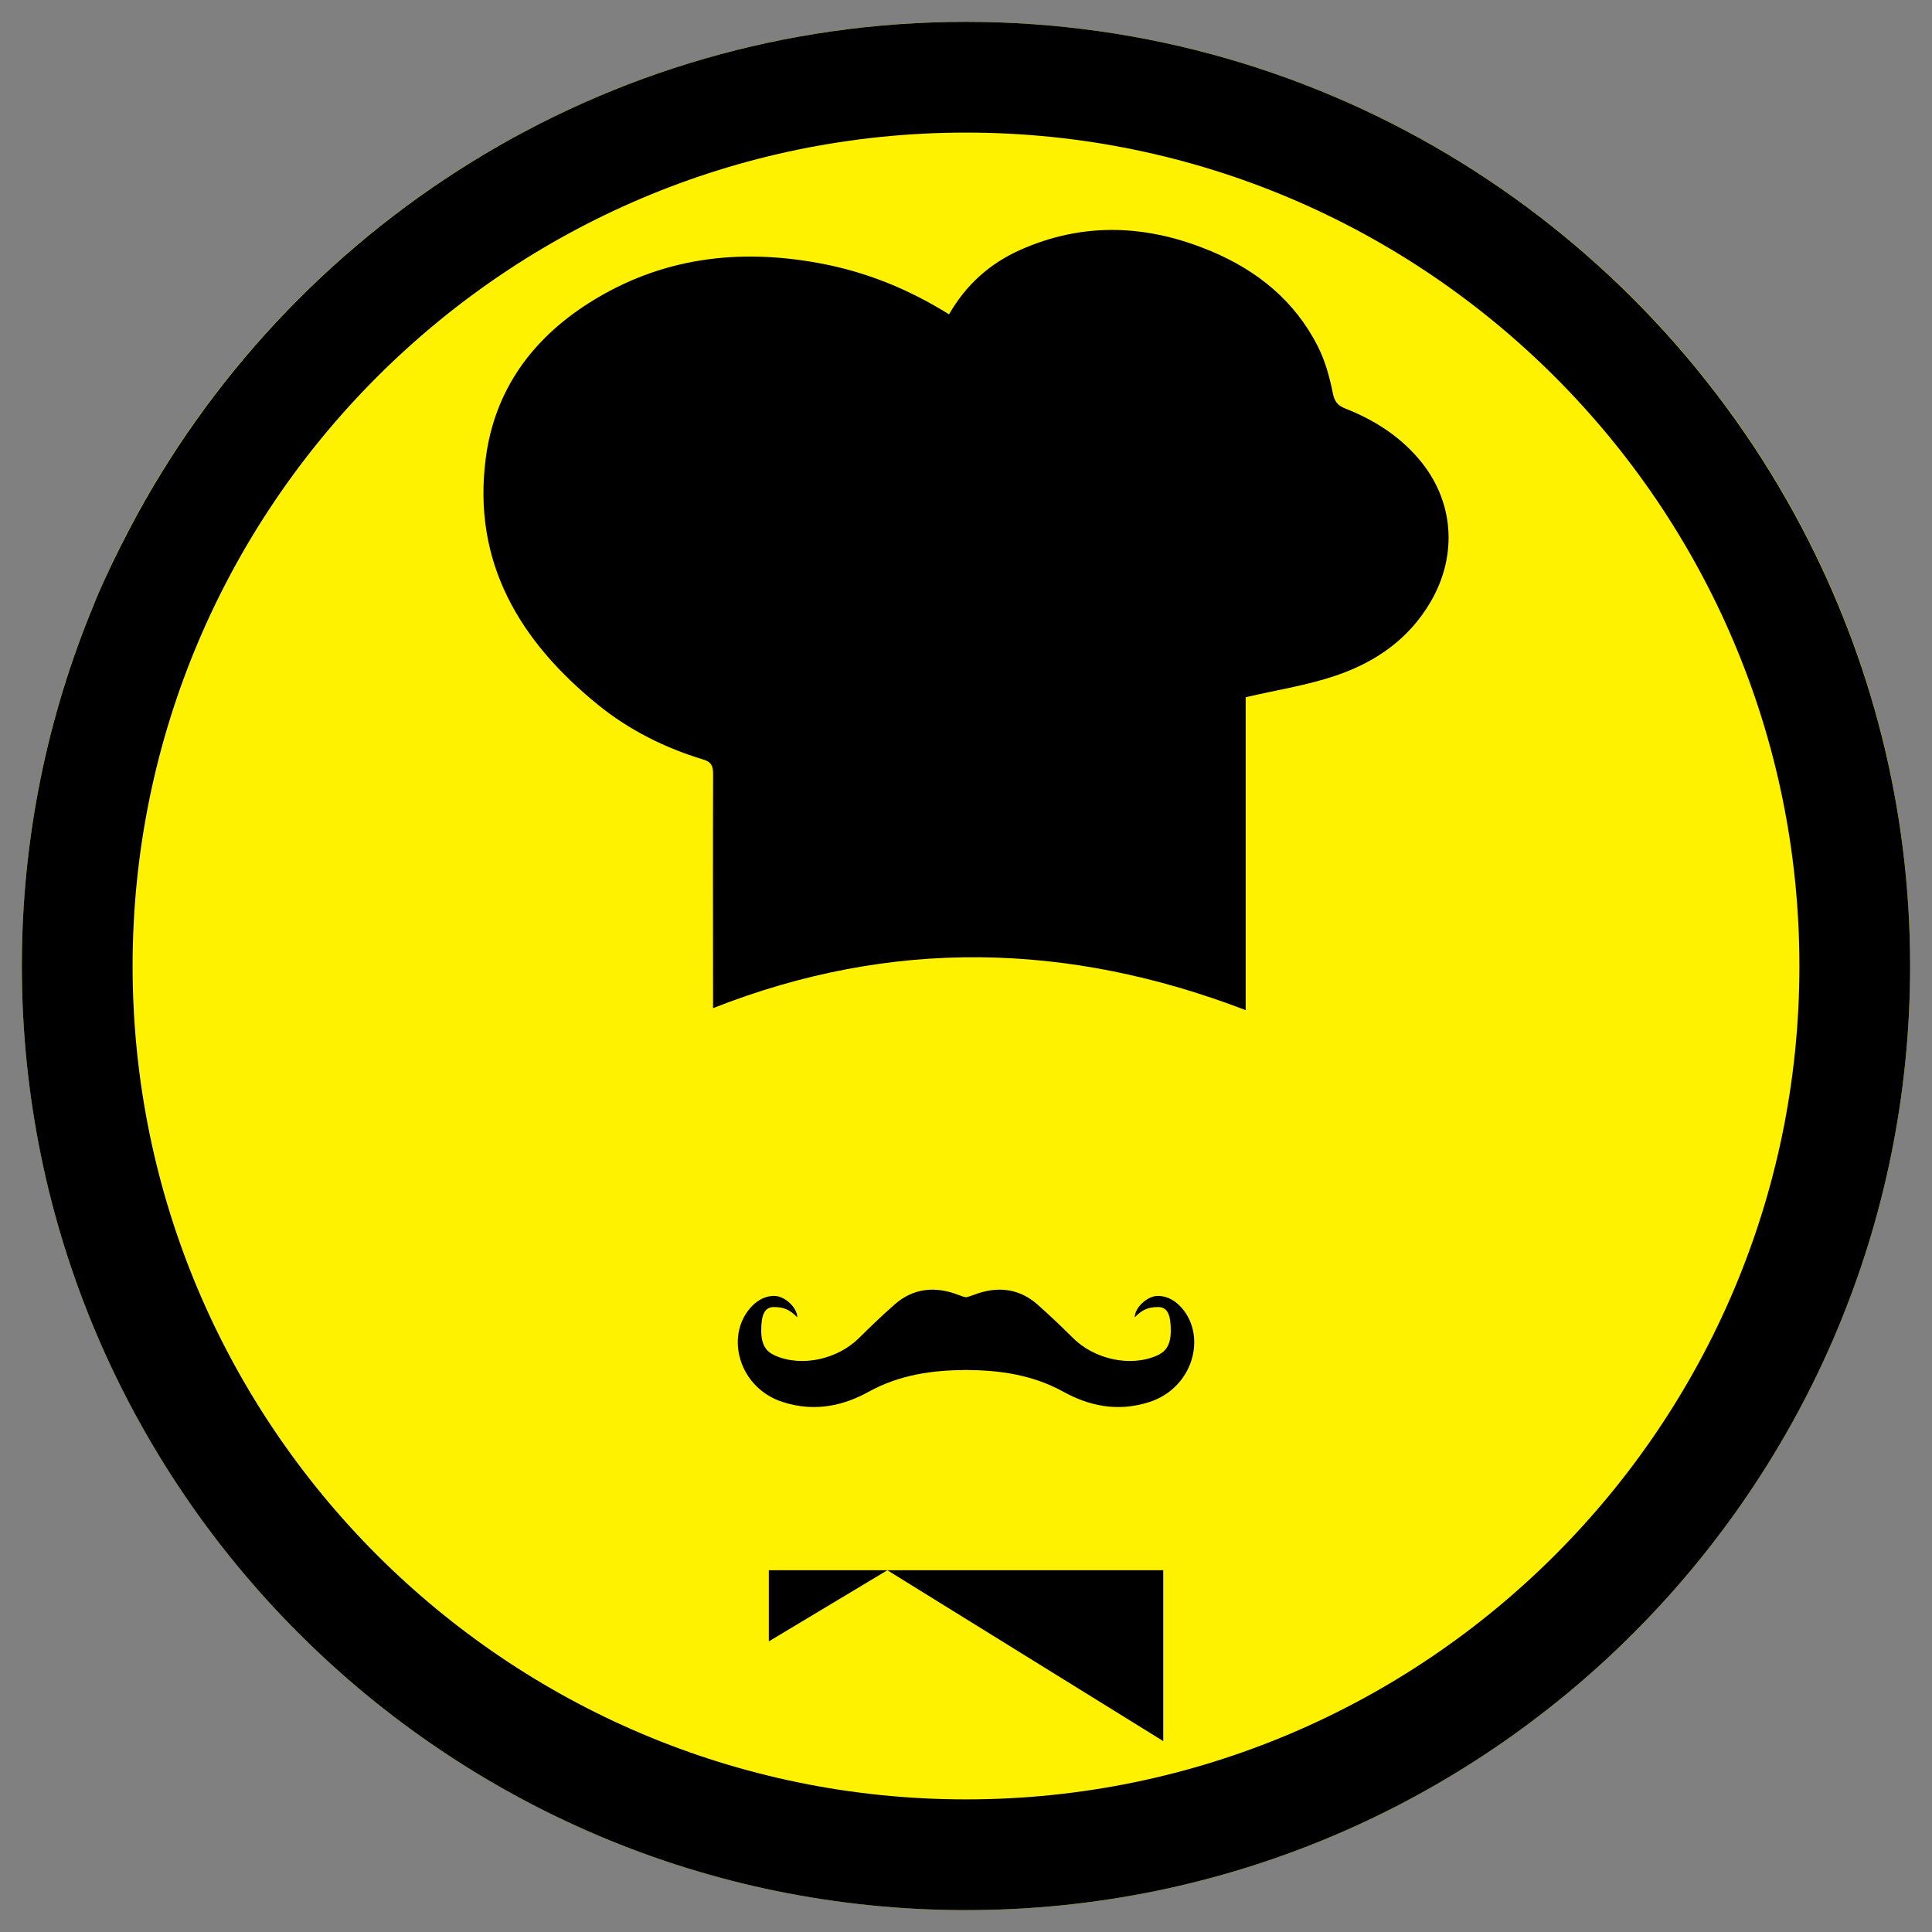 <?xml version="1.0" encoding="utf-8"?>
<!-- Generator: Adobe Illustrator 15.1.0, SVG Export Plug-In . SVG Version: 6.00 Build 0)  -->
<!DOCTYPE svg PUBLIC "-//W3C//DTD SVG 1.0//EN" "http://www.w3.org/TR/2001/REC-SVG-20010904/DTD/svg10.dtd">
<svg version="1.0" xmlns="http://www.w3.org/2000/svg" xmlns:xlink="http://www.w3.org/1999/xlink" x="0px" y="0px"
	 width="172.914px" height="172.914px" viewBox="0 0 172.914 172.914" enable-background="new 0 0 172.914 172.914"
	 xml:space="preserve">
<rect x="0" y="0" width="172.914" height="172.914" fill="#808080" stroke="none"/>
<g id="Background_on_white">
</g>
<g id="S">
	<path fill="#FFF200" d="M86.457,170.958c-46.594,0-84.502-37.908-84.502-84.501c0-46.595,37.908-84.502,84.502-84.502
		c46.594,0,84.502,37.907,84.502,84.502C170.959,133.05,133.051,170.958,86.457,170.958z"/>
	<path d="M170.957,86.457c0-14.142-3.508-27.473-9.676-39.196C147.131,20.354,118.91,1.955,86.457,1.955
		c-32.453,0-60.674,18.399-74.826,45.306c-1.086,2.066-2.107,4.173-3.024,6.336c-0.063,0.148-0.116,0.302-0.179,0.45
		c-4.162,9.986-6.473,20.933-6.473,32.41l0,0v0.001c0,46.594,37.906,84.499,84.502,84.499
		C133.051,170.957,170.957,133.052,170.957,86.457L170.957,86.457L170.957,86.457z M161.045,86.458
		c0,41.127-33.461,74.587-74.588,74.587c-41.129,0-74.59-33.46-74.59-74.587c0-41.129,33.461-74.591,74.59-74.591
		C127.584,11.867,161.045,45.329,161.045,86.458z"/>
</g>
<g id="service_x5F_self">
	<g>
		<path d="M120.412,36.568c-0.686-0.271-0.974-0.621-1.129-1.403c-0.286-1.426-0.687-2.882-1.343-4.169
			c-2.052-4.06-5.4-6.774-9.538-8.51c-5.679-2.383-11.42-2.659-17.131-0.101c-2.686,1.204-4.816,3.103-6.334,5.749
			c-3.616-2.257-7.387-3.781-11.46-4.551c-7.354-1.393-14.354-0.532-20.758,3.528c-5.093,3.227-8.43,7.795-9.235,13.829
			C42.228,50.343,46.54,57.42,53.533,63.09c2.754,2.233,5.968,3.854,9.407,4.886c0.733,0.217,0.883,0.594,0.881,1.3
			c-0.022,6.564-0.009,13.13-0.004,19.691c0,0.338,0,0.682,0,1.261c15.95-6.284,31.767-5.916,47.672,0.18V62.402
			c2.801-0.652,5.497-1.066,8.044-1.928c3.517-1.19,6.496-3.21,8.469-6.544c2.509-4.253,2.149-9.183-1.077-12.919
			C125.146,38.951,122.917,37.553,120.412,36.568z"/>
		<polygon points="79.417,140.537 68.809,140.537 68.809,146.905 79.418,140.538 104.11,155.829 104.11,140.537 79.419,140.537 		
			"/>
		<path d="M86.456,122.613c2.991,0.021,5.924,0.409,8.729,1.957c2.155,1.188,4.761,1.867,7.712,0.901
			c3.871-1.269,5.121-5.823,2.871-8.408c-0.495-0.567-1.208-1.08-2.146-1.08s-2.062,1.041-2.062,1.916
			c0.667-0.688,1.208-0.918,2.096-0.918c0.862,0,1.129,0.752,1.129,2.113s-0.514,1.903-1.212,2.215
			c-2.442,1.1-5.666,0.304-7.527-1.545c-1.04-1.034-2.103-2.047-3.207-3.023c-1.621-1.423-3.582-1.675-5.711-0.842
			c-0.201,0.079-0.439,0.16-0.671,0.206c-0.232-0.046-0.471-0.127-0.671-0.206c-2.129-0.833-4.089-0.581-5.711,0.842
			c-1.104,0.977-2.166,1.989-3.207,3.023c-1.861,1.849-5.084,2.645-7.527,1.545c-0.697-0.312-1.211-0.854-1.211-2.215
			s0.266-2.113,1.129-2.113c0.887,0,1.428,0.23,2.096,0.918c0-0.875-1.125-1.916-2.062-1.916s-1.651,0.513-2.146,1.08
			c-2.25,2.585-0.999,7.14,2.872,8.408c2.951,0.966,5.556,0.287,7.712-0.901C80.531,123.022,83.465,122.634,86.456,122.613z"/>
	</g>
</g>
</svg>
